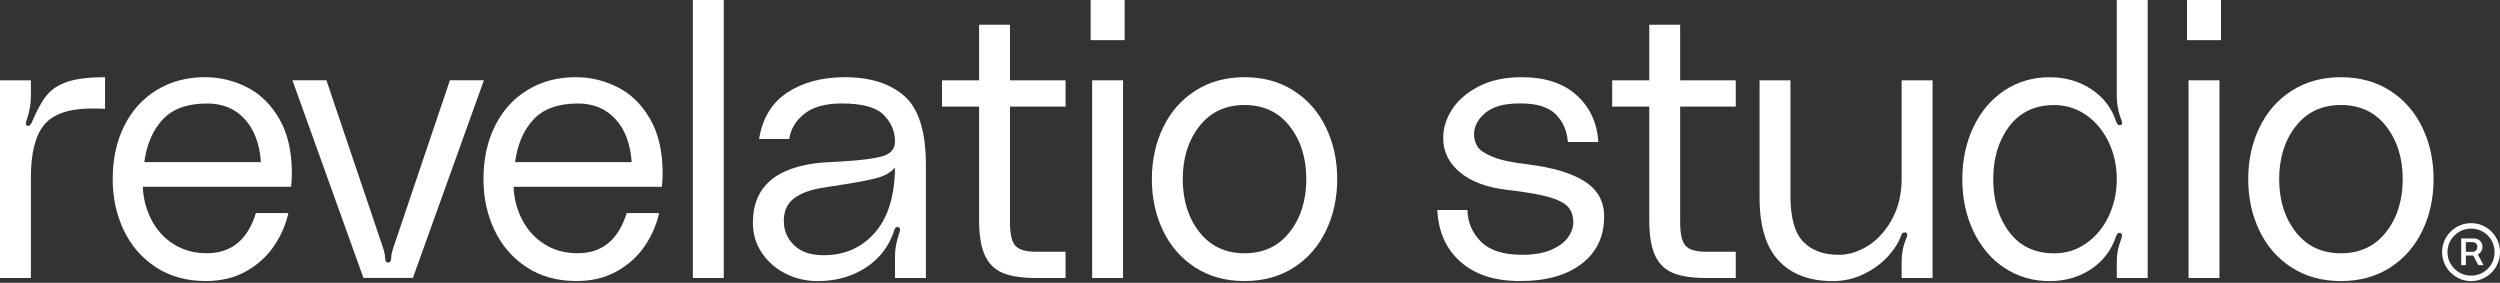 <svg width="1379" height="156" viewBox="0 0 1379 156" fill="none" xmlns="http://www.w3.org/2000/svg">
<rect x="0" y="0" width="1379" height="156" fill="#333333" stroke="none"/>
<path d="M17.461 67.716C20.161 61.192 22.86 56.208 25.56 52.816C28.259 49.407 32.084 46.846 37.068 45.15C42.034 43.454 48.991 42.589 57.938 42.589V60.05C56.242 59.911 53.889 59.842 50.912 59.842C38.279 59.842 29.471 62.784 24.504 68.685C19.538 74.569 17.046 84.26 17.046 97.758V153.342H0V44.302H17.046V52.816C17.046 57.073 16.336 61.33 14.917 65.588C14.485 66.73 14.277 67.612 14.277 68.252C14.277 68.893 14.623 69.273 15.35 69.429H15.557C16.267 69.429 16.907 68.858 17.478 67.733L17.461 67.716Z" fill="white"/>
<path d="M78.76 103.069C79.037 109.593 80.646 115.668 83.553 121.275C86.461 126.881 90.545 131.363 95.805 134.686C101.066 138.026 107.158 139.687 114.114 139.687C127.595 139.687 136.611 132.298 141.162 117.537H159.056C157.637 123.922 155.007 129.962 151.182 135.638C147.34 141.314 142.235 145.969 135.85 149.586C129.464 153.203 122.006 155.02 113.491 155.02C102.849 155.02 93.642 152.459 85.907 147.354C78.171 142.248 72.27 135.43 68.238 126.916C64.189 118.402 62.164 109.022 62.164 98.795C62.164 87.72 64.293 77.925 68.55 69.411C72.807 60.897 78.812 54.286 86.547 49.596C94.283 44.907 103.126 42.57 113.059 42.57C121.296 42.57 129.066 44.457 136.386 48.212C143.706 51.967 149.625 57.834 154.176 65.777C158.727 73.72 160.994 83.67 160.994 95.594C160.994 98.016 160.856 100.491 160.562 103.052H78.777L78.76 103.069ZM79.608 89.45H143.931C143.222 79.361 140.245 71.453 134.985 65.707C129.724 59.962 122.836 57.089 114.322 57.089C103.385 57.089 95.183 60.031 89.731 65.932C84.263 71.816 80.888 79.673 79.608 89.468V89.45Z" fill="white"/>
<path d="M211.767 138.318C212.199 139.668 212.407 140.983 212.407 142.263C212.407 143.959 212.978 144.825 214.103 144.825C215.228 144.825 215.799 143.977 215.799 142.263C215.799 140.983 216.007 139.668 216.439 138.318C216.872 136.968 217.149 136.086 217.287 135.653L248.177 44.281H266.919L227.739 153.322H200.484L161.305 44.281H180.046L210.936 135.653C211.075 136.086 211.369 136.968 211.784 138.318H211.767Z" fill="white"/>
<path d="M283.271 103.069C283.548 109.593 285.158 115.668 288.065 121.275C290.972 126.881 295.056 131.363 300.317 134.686C305.578 138.026 311.669 139.687 318.626 139.687C332.107 139.687 341.123 132.298 345.674 117.537H363.568C362.149 123.922 359.518 129.962 355.694 135.638C351.852 141.314 346.747 145.969 340.362 149.586C333.976 153.203 326.517 155.02 318.003 155.02C307.36 155.02 298.154 152.459 290.419 147.354C282.683 142.248 276.782 135.43 272.75 126.916C268.701 118.402 266.676 109.022 266.676 98.795C266.676 87.72 268.804 77.925 273.061 69.411C277.319 60.897 283.323 54.286 291.059 49.596C298.794 44.907 307.637 42.57 317.57 42.57C325.808 42.57 333.578 44.457 340.898 48.212C348.218 51.967 354.136 57.834 358.688 65.777C363.239 73.72 365.506 83.67 365.506 95.594C365.506 98.016 365.368 100.491 365.073 103.052H283.289L283.271 103.069ZM284.119 89.45H348.443C347.734 79.361 344.757 71.453 339.496 65.707C334.235 59.962 327.348 57.089 318.834 57.089C307.897 57.089 299.694 60.031 294.243 65.932C288.775 71.816 285.4 79.673 284.119 89.468V89.45Z" fill="white"/>
<path d="M399.218 153.342H382.172V0H399.218V153.342Z" fill="white"/>
<path d="M464.713 89.018C474.802 88.447 482.174 87.495 486.863 86.145C491.553 84.795 493.82 81.923 493.682 77.527C493.543 71.99 491.38 67.196 487.192 63.147C483.004 59.097 475.373 57.072 464.298 57.072C455.351 57.072 448.498 58.959 443.739 62.714C438.98 66.469 436.176 71.124 435.329 76.662H418.716C420.567 65.154 425.776 56.605 434.377 50.998C442.96 45.391 453.516 42.588 466.011 42.588C480.063 42.588 491.034 46.066 498.908 53.023C506.782 59.98 510.727 72.682 510.727 91.146V153.341H493.682V141.21C493.682 137.524 494.391 133.544 495.81 129.287C496.243 128.439 496.451 127.591 496.451 126.726C496.451 125.861 496.105 125.376 495.378 125.238H494.945C494.097 125.238 493.526 125.878 493.249 127.159C490.411 135.828 485.185 142.629 477.588 147.596C469.991 152.563 461.148 155.055 451.076 155.055C444.691 155.055 438.755 153.67 433.286 150.901C427.818 148.133 423.457 144.291 420.186 139.393C416.916 134.496 415.289 128.993 415.289 122.884C415.289 103 428.06 91.925 453.62 89.658L464.695 89.018H464.713ZM463.657 102.014L454.07 103.502C446.975 104.644 441.576 106.617 437.89 109.473C434.204 112.311 432.352 116.429 432.352 121.829C432.352 127.228 434.238 131.554 437.994 135.24C441.749 138.926 447.183 140.778 454.278 140.778C465.924 140.778 475.356 136.625 482.606 128.318C489.84 120.012 493.543 108.054 493.682 92.427C491.415 95.127 487.971 97.082 483.351 98.276C478.73 99.487 472.171 100.733 463.657 101.997V102.014Z" fill="white"/>
<path d="M557.112 122.679C557.112 128.926 558.064 133.183 559.985 135.45C561.906 137.717 565.765 138.859 571.597 138.859H587.777V153.344H571.597C563.792 153.344 557.648 152.427 553.166 150.575C548.702 148.723 545.396 145.505 543.268 140.884C541.139 136.264 540.066 129.774 540.066 121.398V58.788H519.629V44.304H540.066V13.639H557.112V44.304H587.777V58.788H557.112V122.679Z" fill="white"/>
<path d="M620.339 -0V22.151H601.597V-0H620.339ZM619.474 44.301V153.342H602.428V44.301H619.474Z" fill="white"/>
<path d="M731.425 70.376C735.543 78.96 737.603 88.443 737.603 98.809C737.603 109.175 735.543 118.658 731.425 127.241C727.306 135.825 721.388 142.608 713.635 147.575C705.899 152.541 696.849 155.033 686.483 155.033C676.117 155.033 667.066 152.541 659.331 147.575C651.596 142.608 645.66 135.825 641.541 127.241C637.423 118.658 635.363 109.175 635.363 98.809C635.363 88.443 637.423 78.96 641.541 70.376C645.66 61.793 651.578 55.009 659.331 50.042C667.066 45.076 676.117 42.584 686.483 42.584C696.849 42.584 705.899 45.076 713.635 50.042C721.37 55.009 727.306 61.793 731.425 70.376ZM720.557 98.809C720.557 87.162 717.511 77.437 711.402 69.632C705.294 61.827 696.987 57.916 686.483 57.916C675.979 57.916 667.672 61.827 661.563 69.632C655.455 77.437 652.409 87.162 652.409 98.809C652.409 110.455 655.455 120.181 661.563 127.985C667.672 135.79 675.979 139.701 686.483 139.701C696.987 139.701 705.294 135.79 711.402 127.985C717.511 120.181 720.557 110.455 720.557 98.809Z" fill="white"/>
<path d="M839.5 140.556C846.18 140.556 851.631 139.605 855.906 137.684C860.18 135.763 863.226 133.461 865.06 130.762C866.912 128.062 867.829 125.362 867.829 122.663C867.829 118.977 866.808 116.052 864.749 113.924C862.689 111.795 859.107 110.013 853.985 108.594C848.88 107.175 841.421 105.894 831.627 104.752C820.274 103.471 811.501 100.235 805.323 95.061C799.145 89.887 796.064 83.588 796.064 76.216C796.064 70.54 797.76 65.14 801.169 60.035C804.578 54.93 809.545 50.742 816.069 47.472C822.593 44.201 830.346 42.574 839.275 42.574C852.202 42.574 862.309 45.88 869.629 52.473C876.949 59.083 880.946 67.701 881.656 78.344H864.835C864.403 72.235 862.205 67.165 858.225 63.115C854.244 59.066 847.72 57.041 838.635 57.041C829.55 57.041 823.545 58.789 819.357 62.25C815.169 65.729 813.075 69.674 813.075 74.07C813.075 76.631 813.716 78.898 814.996 80.888C816.277 82.878 819.08 84.764 823.407 86.529C827.733 88.312 834.24 89.696 842.892 90.683C856.529 92.379 866.929 95.511 874.094 100.062C881.258 104.613 884.84 111.068 884.84 119.444C884.84 130.519 880.687 139.207 872.38 145.54C864.074 151.874 852.825 155.024 838.618 155.024C824.41 155.024 813.733 151.511 805.721 144.485C797.691 137.459 793.399 127.906 792.828 115.845H809.441C809.58 122.663 812.072 128.477 816.9 133.306C821.728 138.134 829.256 140.539 839.483 140.539L839.5 140.556Z" fill="white"/>
<path d="M926.778 122.683C926.778 128.93 927.729 133.187 929.65 135.454C931.571 137.721 935.43 138.863 941.262 138.863H957.443V153.348H941.262C933.458 153.348 927.314 152.431 922.832 150.579C918.367 148.727 915.062 145.508 912.934 140.888C910.805 136.267 909.732 129.778 909.732 121.402V58.792H889.277V44.307H909.732V13.643H926.778V44.307H957.443V58.792H926.778V122.683Z" fill="white"/>
<path d="M970.578 109.043V44.304H987.624V108.195C987.624 120.118 989.96 128.494 994.65 133.322C999.339 138.15 1005.86 140.555 1014.24 140.555C1019.92 140.555 1025.42 138.808 1030.75 135.347C1036.08 131.868 1040.44 126.936 1043.85 120.551C1047.26 114.165 1048.95 106.845 1048.95 98.608V44.304H1066V153.344H1048.95V144.19C1048.95 140.071 1049.66 136.16 1051.08 132.474C1051.22 132.197 1051.45 131.695 1051.72 130.986C1052 130.276 1052.12 129.67 1052.03 129.169C1051.96 128.667 1051.64 128.355 1051.08 128.217H1050.65C1049.66 128.217 1049.02 128.719 1048.73 129.705C1047.45 133.547 1045.04 137.406 1041.49 141.317C1037.95 145.228 1033.52 148.481 1028.19 151.112C1022.86 153.742 1017.15 155.057 1011.04 155.057C998.111 155.057 988.143 151.302 981.117 143.774C974.091 136.246 970.578 124.669 970.578 109.06V109.043Z" fill="white"/>
<path d="M1167.63 153.342V143.962C1167.63 140.276 1168.34 136.504 1169.76 132.679C1170.19 131.537 1170.44 130.655 1170.51 130.014C1170.57 129.374 1170.33 128.907 1169.76 128.63L1169.12 128.422C1168.27 128.422 1167.63 129.062 1167.2 130.343C1164.64 138.009 1160.07 144.049 1153.46 148.444C1146.85 152.84 1139.22 155.055 1130.57 155.055C1121.34 155.055 1113.07 152.632 1105.75 147.821C1098.43 143.01 1092.72 136.279 1088.6 127.695C1084.48 119.112 1082.42 109.49 1082.42 98.83C1082.42 88.17 1084.48 78.566 1088.6 69.965C1092.72 61.382 1098.43 54.667 1105.75 49.839C1113.07 45.011 1121.32 42.605 1130.57 42.605C1139.22 42.605 1146.9 44.803 1153.56 49.216C1160.24 53.612 1164.78 59.513 1167.2 66.885C1167.77 68.581 1168.55 69.308 1169.54 69.013C1170.25 68.875 1170.61 68.442 1170.61 67.733C1170.61 67.3 1170.26 66.244 1169.54 64.531C1168.26 60.845 1167.62 56.934 1167.62 52.816V0H1184.66V153.342H1167.62H1167.63ZM1163.15 119.268C1166.13 113.02 1167.62 106.202 1167.62 98.83C1167.62 91.458 1166.13 84.64 1163.15 78.393C1160.17 72.145 1156.06 67.179 1150.79 63.493C1145.53 59.807 1139.65 57.955 1133.13 57.955C1122.48 57.955 1114.21 61.866 1108.31 69.671C1102.41 77.475 1099.47 87.201 1099.47 98.847C1099.47 110.494 1102.41 120.219 1108.31 128.024C1114.19 135.829 1122.47 139.74 1133.13 139.74C1139.65 139.74 1145.55 137.888 1150.79 134.202C1156.04 130.516 1160.17 125.549 1163.15 119.302V119.268Z" fill="white"/>
<path d="M1225.1 0.004V22.155H1206.36V0.004H1225.1ZM1224.25 44.305V153.346H1207.21V44.305H1224.25Z" fill="white"/>
<path d="M1336.19 70.381C1340.31 78.965 1342.36 88.448 1342.36 98.814C1342.36 109.179 1340.31 118.663 1336.19 127.246C1332.07 135.829 1326.15 142.613 1318.4 147.58C1310.66 152.546 1301.61 155.038 1291.24 155.038C1280.88 155.038 1271.83 152.546 1264.09 147.58C1256.36 142.613 1250.42 135.829 1246.3 127.246C1242.18 118.663 1240.12 109.179 1240.12 98.814C1240.12 88.448 1242.18 78.965 1246.3 70.381C1250.42 61.798 1256.34 55.014 1264.09 50.047C1271.83 45.081 1280.88 42.589 1291.24 42.589C1301.61 42.589 1310.66 45.081 1318.4 50.047C1326.13 55.014 1332.07 61.798 1336.19 70.381ZM1325.34 98.814C1325.34 87.167 1322.29 77.442 1316.18 69.637C1310.07 61.832 1301.77 57.921 1291.26 57.921C1280.76 57.921 1272.45 61.832 1266.34 69.637C1260.23 77.442 1257.19 87.167 1257.19 98.814C1257.19 110.46 1260.23 120.186 1266.34 127.99C1272.45 135.795 1280.76 139.706 1291.26 139.706C1301.77 139.706 1310.07 135.795 1316.18 127.99C1322.29 120.186 1325.34 110.46 1325.34 98.814Z" fill="white"/>
<path d="M1377.77 132.872C1376.94 130.934 1375.8 129.238 1374.34 127.784C1372.87 126.313 1371.18 125.171 1369.26 124.341C1367.32 123.51 1365.26 123.095 1363.04 123.095C1360.83 123.095 1358.79 123.51 1356.85 124.341C1354.91 125.171 1353.21 126.331 1351.76 127.784C1350.29 129.255 1349.15 130.951 1348.32 132.872C1347.49 134.81 1347.07 136.87 1347.07 139.067C1347.07 141.265 1347.49 143.325 1348.32 145.263C1349.15 147.201 1350.31 148.897 1351.76 150.35C1353.23 151.821 1354.93 152.964 1356.85 153.794C1358.79 154.625 1360.85 155.04 1363.04 155.04C1365.24 155.04 1367.33 154.625 1369.26 153.794C1371.19 152.964 1372.89 151.804 1374.34 150.35C1375.81 148.88 1376.96 147.184 1377.77 145.263C1378.6 143.325 1379 141.265 1379 139.067C1379 136.87 1378.58 134.81 1377.77 132.872ZM1374.29 145.609C1373.13 147.582 1371.56 149.139 1369.6 150.299C1367.63 151.458 1365.45 152.046 1363.03 152.046C1360.6 152.046 1358.47 151.458 1356.5 150.299C1354.53 149.139 1352.97 147.564 1351.79 145.609C1350.62 143.636 1350.03 141.456 1350.03 139.067C1350.03 136.679 1350.62 134.482 1351.79 132.526C1352.97 130.553 1354.53 128.996 1356.5 127.836C1358.47 126.677 1360.64 126.089 1363.03 126.089C1365.41 126.089 1367.63 126.677 1369.6 127.836C1371.57 128.996 1373.13 130.571 1374.29 132.526C1375.45 134.499 1376.02 136.679 1376 139.067C1376.02 141.473 1375.45 143.653 1374.29 145.609Z" fill="white"/>
<path d="M1366.78 140.382C1367.49 140.001 1368.1 139.447 1368.58 138.703C1369.07 137.977 1369.31 137.111 1369.31 136.125C1369.31 135.138 1369.08 134.273 1368.62 133.581C1368.15 132.889 1367.56 132.37 1366.85 132.024C1366.14 131.677 1365.43 131.504 1364.69 131.522H1357.61V146.248H1360.19V140.953H1364.25L1367.04 146.248H1369.93L1366.78 140.382ZM1360.19 133.546H1363.89C1364.53 133.546 1365.12 133.737 1365.66 134.135C1366.19 134.533 1366.47 135.19 1366.47 136.125C1366.47 137.059 1366.21 137.734 1365.67 138.219C1365.14 138.703 1364.53 138.946 1363.86 138.911H1360.17V133.529L1360.19 133.546Z" fill="white"/>
</svg>
